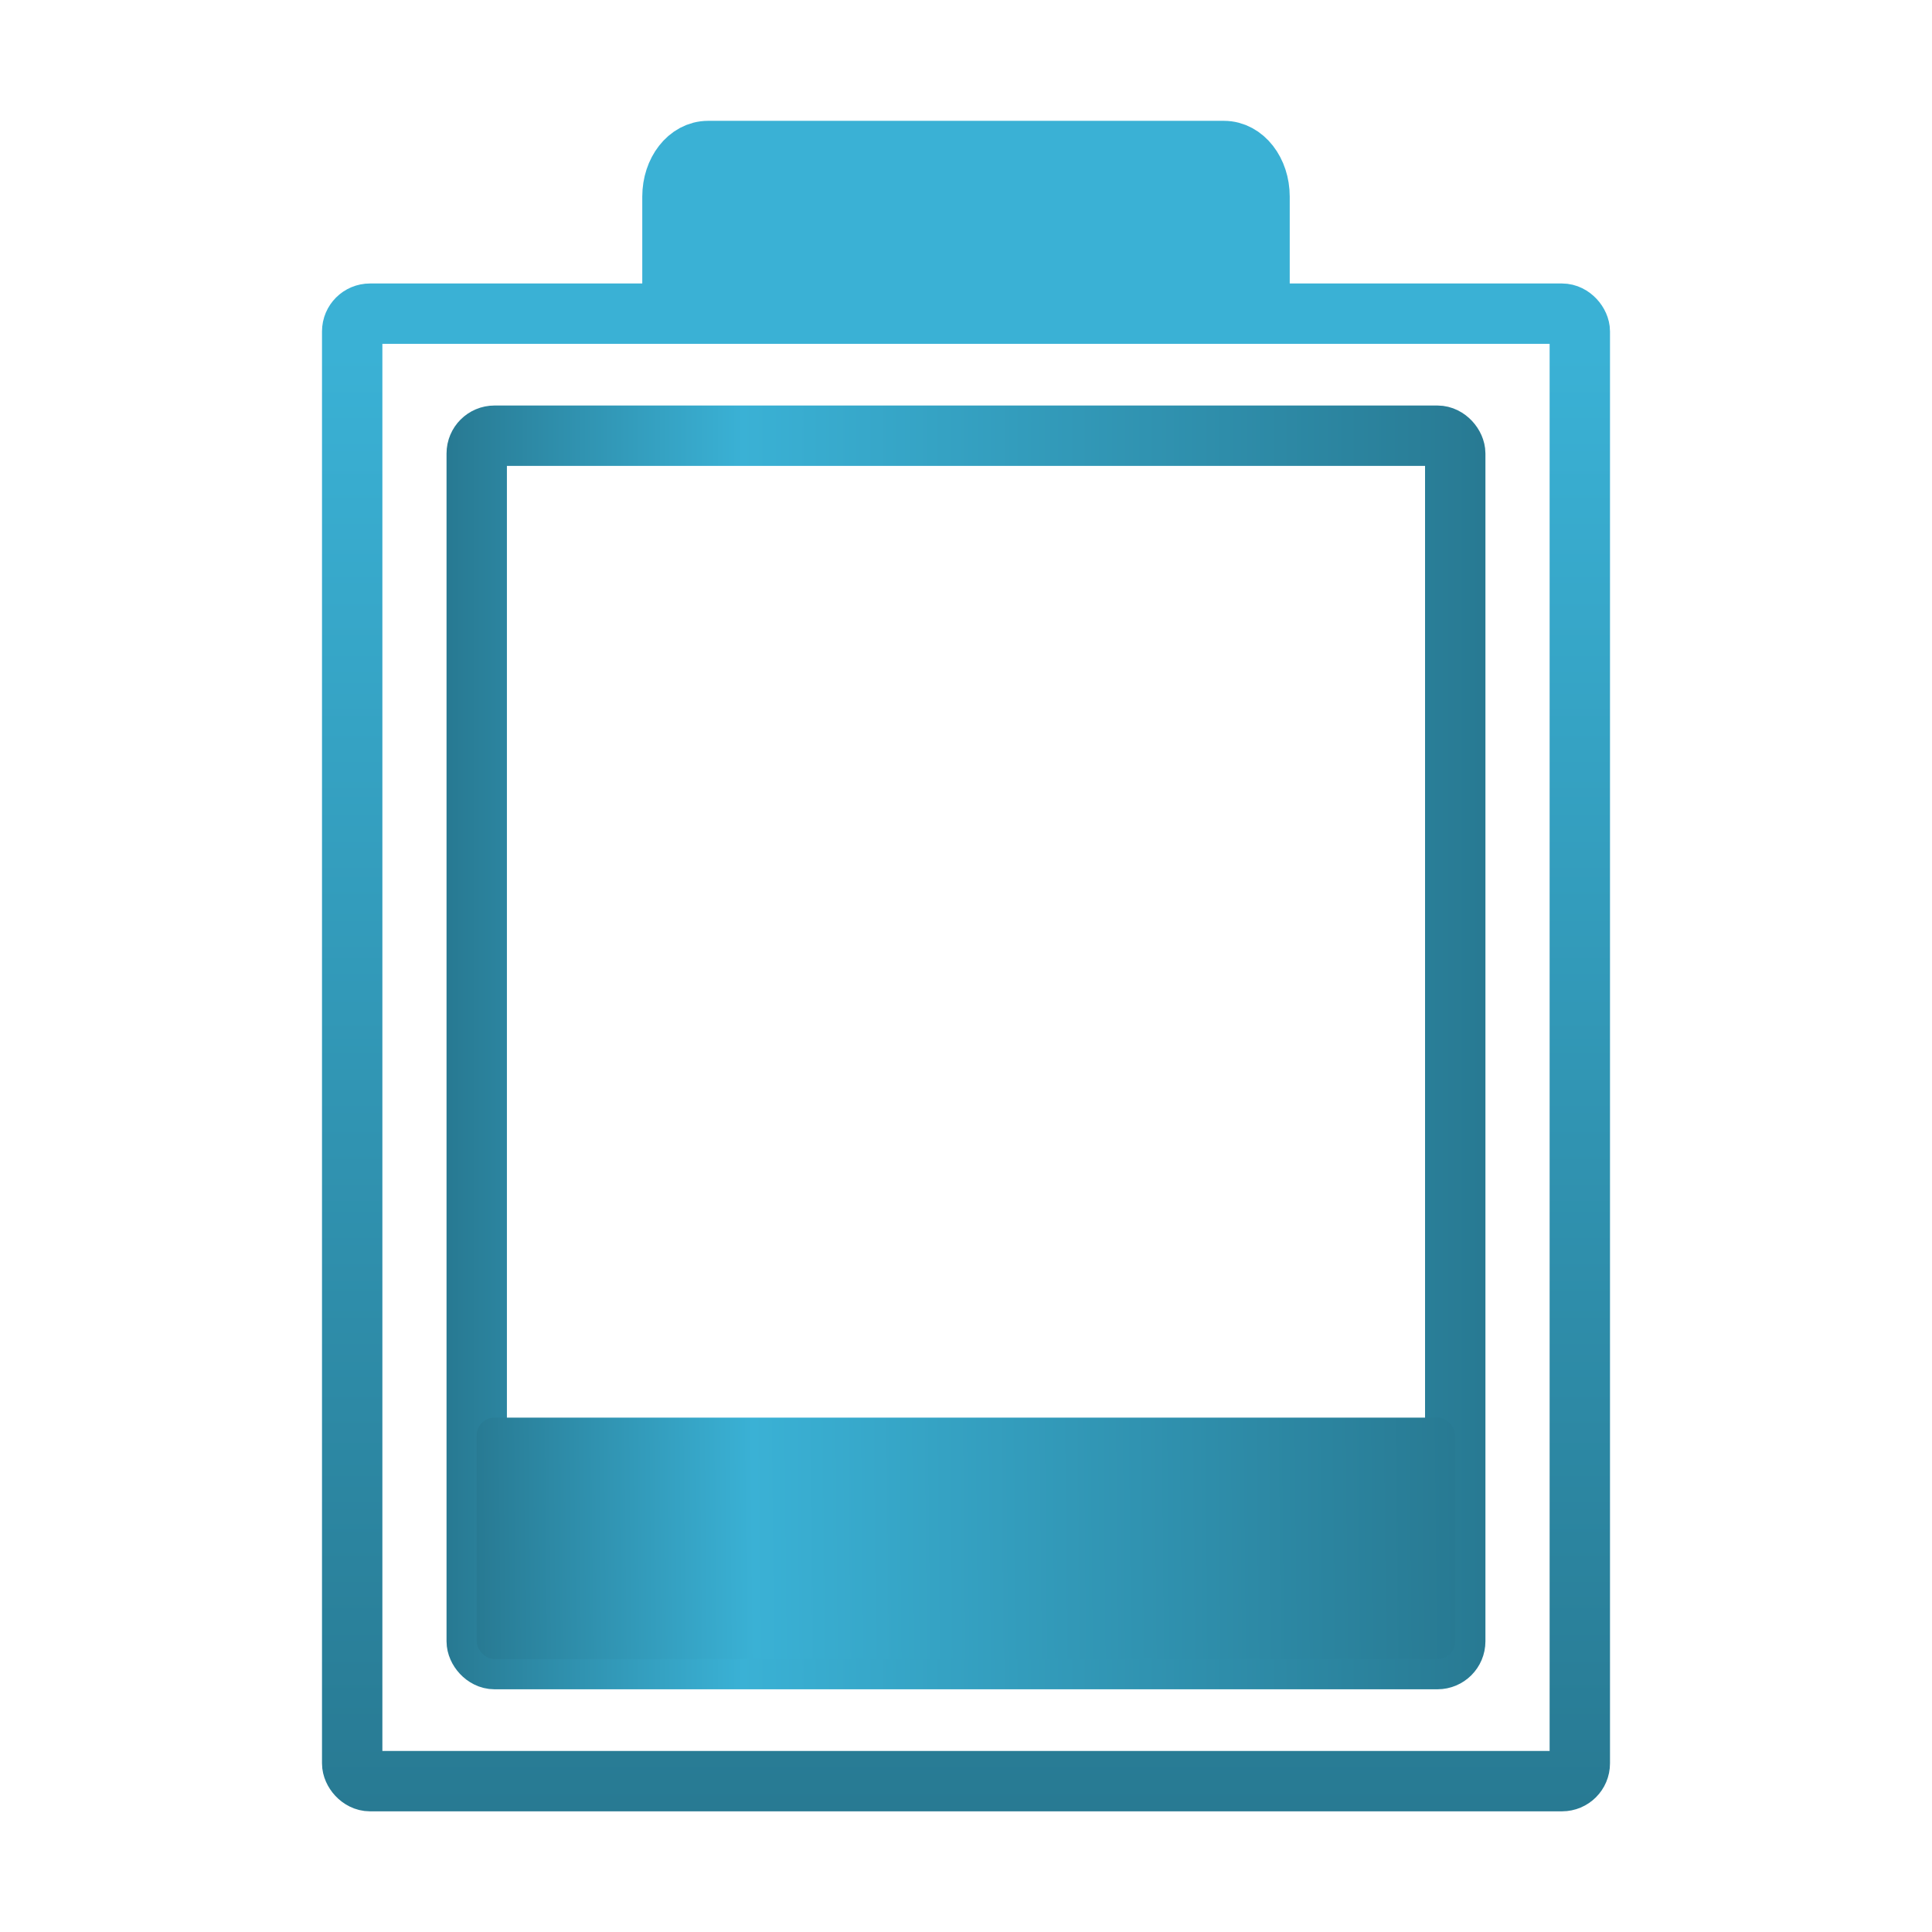 <?xml version="1.0" encoding="UTF-8" standalone="no"?>
<!-- Created with Inkscape (http://www.inkscape.org/) -->
<svg
   xmlns:dc="http://purl.org/dc/elements/1.1/"
   xmlns:cc="http://creativecommons.org/ns#"
   xmlns:rdf="http://www.w3.org/1999/02/22-rdf-syntax-ns#"
   xmlns:svg="http://www.w3.org/2000/svg"
   xmlns="http://www.w3.org/2000/svg"
   xmlns:xlink="http://www.w3.org/1999/xlink"
   xmlns:sodipodi="http://sodipodi.sourceforge.net/DTD/sodipodi-0.dtd"
   xmlns:inkscape="http://www.inkscape.org/namespaces/inkscape"
   width="48px"
   height="48px"
   id="svg2432"
   sodipodi:version="0.32"
   inkscape:version="0.46"
   sodipodi:docname="gpm-primary-020.svg"
   inkscape:output_extension="org.inkscape.output.svg.inkscape">
  <defs
     id="defs2434">
    <linearGradient
       id="linearGradient3209">
      <stop
         id="stop3211"
         offset="0"
         style="stop-color:#3ab1d5;stop-opacity:1;" />
      <stop
         id="stop3213"
         offset="1"
         style="stop-color:#287a93;stop-opacity:0" />
    </linearGradient>
    <linearGradient
       id="linearGradient3183">
      <stop
         id="stop3185"
         offset="0"
         style="stop-color:#287a93;stop-opacity:1;" />
      <stop
         style="stop-color:#3ab1d5;stop-opacity:1;"
         offset="0.283"
         id="stop3189" />
      <stop
         id="stop3187"
         offset="1"
         style="stop-color:#287a93;stop-opacity:1" />
    </linearGradient>
    <linearGradient
       inkscape:collect="always"
       xlink:href="#linearGradient3593"
       id="linearGradient3212"
       gradientUnits="userSpaceOnUse"
       gradientTransform="matrix(0.998,0,0,1.228,0.965,-5.99)"
       x1="26.543"
       y1="22.632"
       x2="26.187"
       y2="39.906" />
    <linearGradient
       id="linearGradient3593">
      <stop
         style="stop-color:#3ab1d5;stop-opacity:1;"
         offset="0"
         id="stop3595" />
      <stop
         style="stop-color:#287a93;stop-opacity:1"
         offset="1"
         id="stop3597" />
    </linearGradient>
    <linearGradient
       inkscape:collect="always"
       xlink:href="#linearGradient3593"
       id="linearGradient3210"
       gradientUnits="userSpaceOnUse"
       gradientTransform="matrix(1.083,0,0,1.419,0.522,-7.094)"
       x1="30.709"
       y1="9.678"
       x2="30.709"
       y2="38.601" />
    <inkscape:perspective
       sodipodi:type="inkscape:persp3d"
       inkscape:vp_x="0 : 24 : 1"
       inkscape:vp_y="0 : 1000 : 0"
       inkscape:vp_z="48 : 24 : 1"
       inkscape:persp3d-origin="24 : 16 : 1"
       id="perspective2440" />
    <linearGradient
       inkscape:collect="always"
       xlink:href="#linearGradient3593"
       id="linearGradient2560"
       gradientUnits="userSpaceOnUse"
       gradientTransform="matrix(1.083,0,0,1.419,0.522,-7.094)"
       x1="30.709"
       y1="9.678"
       x2="30.709"
       y2="38.601" />
    <linearGradient
       inkscape:collect="always"
       xlink:href="#linearGradient3593"
       id="linearGradient2562"
       gradientUnits="userSpaceOnUse"
       gradientTransform="matrix(0.998,0,0,1.228,0.965,-5.99)"
       x1="26.543"
       y1="22.632"
       x2="26.187"
       y2="39.906" />
    <linearGradient
       inkscape:collect="always"
       xlink:href="#linearGradient3183"
       id="linearGradient3228"
       gradientUnits="userSpaceOnUse"
       gradientTransform="matrix(0.91,0,0,0.205,2.398,32.844)"
       x1="10.381"
       y1="26.936"
       x2="37.097"
       y2="26.876" />
    <linearGradient
       inkscape:collect="always"
       xlink:href="#linearGradient3183"
       id="linearGradient3232"
       gradientUnits="userSpaceOnUse"
       x1="9.5"
       y1="26.645"
       x2="38.5"
       y2="26.645"
       gradientTransform="matrix(0.884,0,0,0.881,2.783,2.548)" />
    <linearGradient
       inkscape:collect="always"
       xlink:href="#linearGradient3593"
       id="linearGradient3235"
       gradientUnits="userSpaceOnUse"
       gradientTransform="matrix(1.03,0,0,1.249,1.047,-3.331)"
       x1="30.709"
       y1="9.678"
       x2="30.709"
       y2="38.601" />
  </defs>
  <sodipodi:namedview
     id="base"
     pagecolor="#ffffff"
     bordercolor="#666666"
     borderopacity="1.0"
     inkscape:pageopacity="0.0"
     inkscape:pageshadow="2"
     inkscape:zoom="7"
     inkscape:cx="-4.4313478"
     inkscape:cy="24"
     inkscape:current-layer="layer1"
     showgrid="true"
     inkscape:grid-bbox="true"
     inkscape:document-units="px"
     inkscape:window-width="1280"
     inkscape:window-height="751"
     inkscape:window-x="0"
     inkscape:window-y="24" />
  <g
     id="layer1"
     inkscape:label="Layer 1"
     inkscape:groupmode="layer">
    <rect
       style="fill:#4ff000;fill-opacity:0;stroke:url(#linearGradient3235);stroke-width:1.5;stroke-linecap:square;stroke-linejoin:miter;stroke-miterlimit:4;stroke-dasharray:none;stroke-opacity:1"
       id="rect2415"
       width="30.5"
       height="36.459"
       x="8.75"
       y="7.793"
       rx="0.442"
       ry="0.441" />
    <rect
       y="10.825"
       x="11.844"
       height="30.395"
       width="24.311"
       id="rect3196"
       style="fill:none;fill-opacity:1;stroke:url(#linearGradient3232);stroke-width:1.5;stroke-linecap:square;stroke-linejoin:miter;stroke-miterlimit:4;stroke-dasharray:none;stroke-opacity:1"
       rx="0.442" />
    <path
       style="fill:#3ab1d5;fill-opacity:1;stroke:#3ab1d5;stroke-width:1.5;stroke-linecap:square;stroke-linejoin:miter;stroke-miterlimit:4;stroke-dasharray:none;stroke-opacity:1"
       d="M 17.591,3.752 C 17.101,3.752 16.707,4.257 16.707,4.885 L 16.707,7.716 L 31.293,7.716 L 31.293,4.885 C 31.293,4.257 30.899,3.752 30.409,3.752 L 17.591,3.752 z"
       id="rect3216" />
    <rect
       rx="0.442"
       style="fill:url(#linearGradient3228);fill-opacity:1;stroke:none;stroke-width:1.5;stroke-linecap:square;stroke-linejoin:miter;stroke-miterlimit:4;stroke-dasharray:none;stroke-opacity:1"
       id="rect3199"
       width="24.311"
       height="6"
       x="11.844"
       y="35.22" />
  </g>
</svg>
